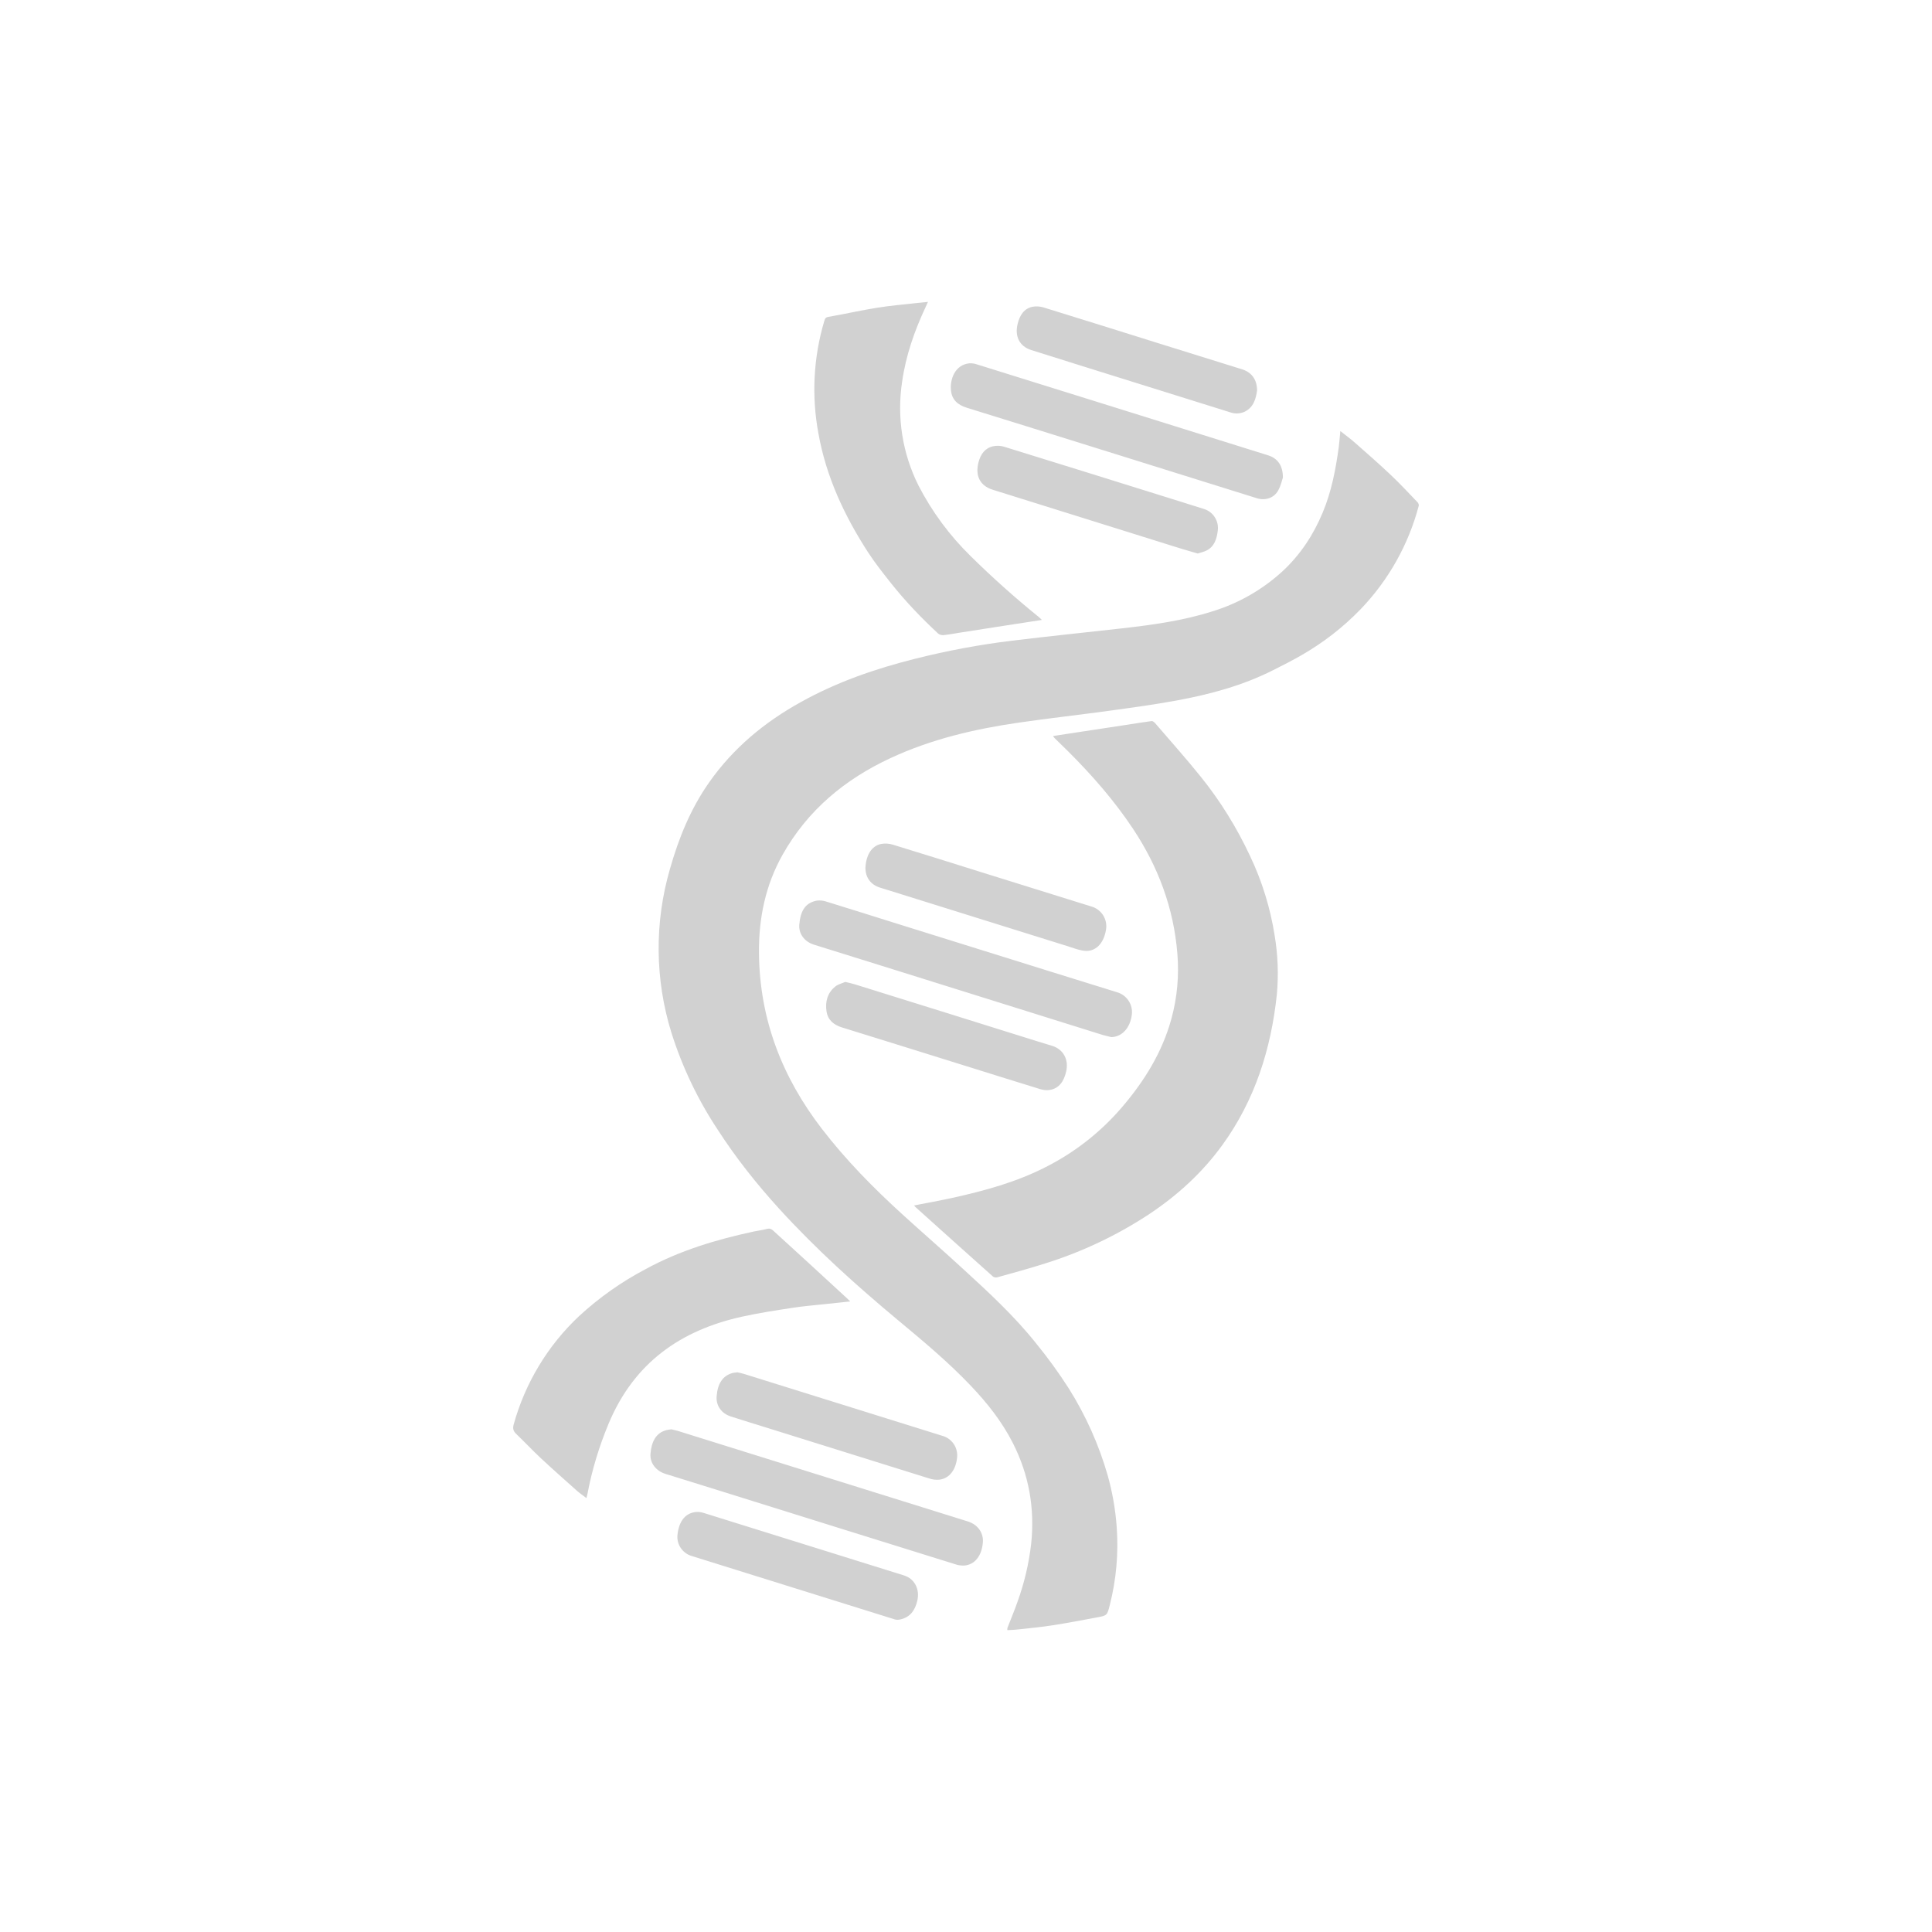 <?xml version="1.0" encoding="utf-8"?>
<svg fill="#d1d1d1" viewBox="0 0 32 32" xmlns="http://www.w3.org/2000/svg">
  <path d="M 22.2 7.14 C 22.19 7.241 22.185 7.325 22.174 7.407 C 22.123 7.776 22.054 8.14 21.91 8.485 C 21.755 8.859 21.539 9.185 21.248 9.457 C 20.911 9.767 20.509 9.997 20.071 10.129 C 19.591 10.281 19.095 10.349 18.598 10.406 C 17.988 10.475 17.377 10.537 16.768 10.611 C 16.226 10.677 15.689 10.777 15.158 10.911 C 14.5 11.076 13.86 11.296 13.26 11.631 C 12.665 11.961 12.146 12.388 11.744 12.961 C 11.44 13.394 11.243 13.877 11.097 14.391 C 10.838 15.28 10.847 16.225 11.122 17.109 C 11.302 17.677 11.56 18.218 11.89 18.715 C 12.19 19.18 12.532 19.61 12.902 20.017 C 13.514 20.689 14.184 21.292 14.877 21.869 C 15.292 22.214 15.707 22.56 16.082 22.955 C 16.352 23.239 16.595 23.545 16.776 23.901 C 17.042 24.425 17.142 24.981 17.079 25.573 C 17.041 25.9 16.965 26.222 16.853 26.531 C 16.803 26.675 16.743 26.816 16.688 26.959 C 16.683 26.971 16.685 26.985 16.684 26.999 C 16.696 26.999 16.709 27.001 16.721 26.999 C 16.784 26.995 16.847 26.992 16.909 26.984 C 17.087 26.964 17.265 26.947 17.442 26.919 C 17.684 26.881 17.925 26.835 18.166 26.79 C 18.337 26.759 18.339 26.756 18.382 26.583 C 18.489 26.161 18.528 25.725 18.496 25.291 C 18.475 25.001 18.425 24.714 18.346 24.434 C 18.2 23.927 17.983 23.443 17.702 22.996 C 17.536 22.737 17.355 22.487 17.16 22.249 C 16.798 21.794 16.374 21.405 15.95 21.016 C 15.62 20.712 15.281 20.418 14.949 20.116 C 14.469 19.679 14.013 19.217 13.613 18.697 C 12.959 17.847 12.58 16.889 12.571 15.782 C 12.566 15.204 12.68 14.659 12.961 14.159 C 13.383 13.409 14.004 12.903 14.751 12.556 C 15.428 12.241 16.144 12.075 16.873 11.969 C 17.368 11.897 17.865 11.842 18.361 11.774 C 18.738 11.722 19.117 11.671 19.491 11.602 C 20.042 11.5 20.582 11.356 21.089 11.099 C 21.248 11.019 21.407 10.939 21.562 10.849 C 21.918 10.644 22.243 10.393 22.533 10.094 C 22.996 9.613 23.329 9.022 23.499 8.377 C 23.503 8.361 23.493 8.333 23.481 8.321 C 23.334 8.168 23.189 8.011 23.035 7.866 C 22.843 7.685 22.645 7.51 22.446 7.336 C 22.371 7.269 22.29 7.211 22.201 7.14 L 22.2 7.14 Z M 15.14 19.966 C 15.154 19.982 15.16 19.991 15.168 19.997 C 15.593 20.379 16.018 20.762 16.445 21.142 C 16.461 21.157 16.495 21.163 16.515 21.157 C 16.781 21.083 17.047 21.011 17.31 20.927 C 17.924 20.735 18.508 20.458 19.045 20.103 C 19.506 19.794 19.915 19.423 20.247 18.964 C 20.782 18.226 21.053 17.381 21.149 16.468 C 21.178 16.143 21.166 15.815 21.112 15.493 C 21.04 15.037 20.903 14.593 20.704 14.176 C 20.484 13.706 20.214 13.27 19.894 12.872 C 19.648 12.565 19.386 12.273 19.13 11.975 C 19.116 11.96 19.092 11.941 19.075 11.943 C 18.931 11.962 18.787 11.986 18.643 12.008 L 17.821 12.133 L 17.441 12.191 C 17.455 12.211 17.463 12.221 17.473 12.231 L 17.688 12.441 C 18.085 12.837 18.455 13.258 18.768 13.73 C 19.181 14.352 19.44 15.038 19.501 15.796 C 19.531 16.16 19.498 16.526 19.401 16.878 C 19.248 17.434 18.954 17.903 18.593 18.328 C 18.24 18.743 17.809 19.083 17.323 19.329 C 16.831 19.581 16.306 19.723 15.773 19.841 C 15.567 19.886 15.359 19.923 15.141 19.966 L 15.14 19.966 Z M 17.256 10.268 C 17.233 10.245 17.221 10.232 17.206 10.22 C 16.814 9.903 16.437 9.566 16.078 9.212 C 15.729 8.871 15.437 8.476 15.213 8.042 C 14.947 7.511 14.852 6.91 14.942 6.322 C 15.004 5.885 15.148 5.476 15.333 5.082 L 15.37 5 L 15.19 5.018 C 14.967 5.044 14.744 5.062 14.523 5.098 C 14.256 5.141 13.991 5.201 13.723 5.248 C 13.676 5.255 13.664 5.276 13.653 5.316 C 13.473 5.919 13.44 6.557 13.555 7.176 C 13.684 7.901 13.988 8.546 14.379 9.15 C 14.494 9.326 14.625 9.492 14.756 9.657 C 14.994 9.957 15.258 10.233 15.537 10.492 C 15.558 10.512 15.597 10.522 15.625 10.52 C 15.712 10.511 15.798 10.495 15.884 10.481 L 16.614 10.367 L 17.257 10.268 L 17.256 10.268 Z M 14.082 21.556 C 14.057 21.53 14.042 21.516 14.027 21.502 C 13.813 21.305 13.6 21.109 13.386 20.912 C 13.193 20.737 13 20.561 12.808 20.384 C 12.777 20.354 12.748 20.343 12.704 20.354 C 12.634 20.374 12.56 20.382 12.488 20.397 C 11.868 20.531 11.263 20.71 10.697 21.019 C 10.294 21.23 9.921 21.494 9.587 21.803 C 9.07 22.29 8.697 22.91 8.508 23.594 C 8.491 23.657 8.5 23.703 8.548 23.748 C 8.687 23.882 8.82 24.023 8.961 24.155 C 9.156 24.337 9.356 24.513 9.555 24.691 C 9.603 24.733 9.655 24.769 9.713 24.813 C 9.721 24.781 9.727 24.763 9.73 24.745 C 9.805 24.345 9.923 23.96 10.078 23.586 C 10.503 22.563 11.284 22.031 12.287 21.809 C 12.561 21.748 12.839 21.706 13.117 21.663 C 13.296 21.635 13.477 21.62 13.657 21.601 C 13.793 21.586 13.93 21.571 14.082 21.556 Z M 18.409 17.178 C 18.585 17.172 18.719 17.027 18.747 16.805 C 18.767 16.637 18.662 16.48 18.5 16.434 C 18.15 16.324 17.798 16.216 17.447 16.107 L 14.807 15.283 C 14.433 15.167 14.06 15.047 13.686 14.933 C 13.634 14.915 13.578 14.91 13.524 14.918 C 13.327 14.957 13.257 15.104 13.239 15.313 C 13.226 15.455 13.313 15.594 13.483 15.647 C 13.925 15.786 14.367 15.923 14.81 16.061 L 18.261 17.141 C 18.31 17.155 18.36 17.166 18.409 17.178 Z M 11.119 23.674 C 11.089 23.679 11.063 23.68 11.039 23.687 C 10.863 23.732 10.789 23.883 10.774 24.082 C 10.763 24.232 10.865 24.362 11.019 24.411 L 11.846 24.668 C 13.17 25.082 14.494 25.496 15.819 25.908 C 15.869 25.926 15.922 25.933 15.975 25.93 C 16.146 25.915 16.26 25.77 16.279 25.552 C 16.294 25.39 16.196 25.252 16.031 25.2 L 11.226 23.7 C 11.189 23.689 11.151 23.682 11.12 23.674 L 11.119 23.674 Z M 21.249 7.91 C 21.249 7.707 21.159 7.589 20.999 7.54 C 19.394 7.038 17.789 6.536 16.183 6.036 C 16.141 6.021 16.096 6.015 16.051 6.018 C 15.815 6.045 15.732 6.286 15.751 6.466 C 15.766 6.626 15.871 6.709 16.012 6.753 C 16.842 7.01 17.671 7.269 18.5 7.528 L 20.817 8.252 C 20.958 8.296 21.102 8.249 21.171 8.123 C 21.214 8.046 21.234 7.954 21.249 7.91 Z M 14.334 14.373 C 14.334 14.533 14.42 14.653 14.577 14.702 L 15.295 14.926 L 17.677 15.67 C 17.771 15.7 17.864 15.737 17.959 15.748 C 18.145 15.769 18.282 15.629 18.319 15.398 C 18.348 15.226 18.243 15.061 18.075 15.014 L 16.243 14.443 C 15.758 14.291 15.273 14.138 14.787 13.99 C 14.725 13.971 14.66 13.967 14.596 13.978 C 14.434 14.01 14.345 14.166 14.334 14.373 Z M 14.002 16.263 C 13.952 16.286 13.885 16.3 13.836 16.339 C 13.706 16.442 13.665 16.591 13.69 16.752 C 13.712 16.897 13.812 16.976 13.944 17.017 C 14.656 17.237 15.368 17.46 16.08 17.682 C 16.464 17.802 16.847 17.922 17.231 18.04 C 17.281 18.055 17.337 18.062 17.387 18.053 C 17.547 18.026 17.621 17.907 17.658 17.752 C 17.706 17.556 17.616 17.383 17.432 17.324 L 17.18 17.247 C 16.174 16.932 15.167 16.617 14.16 16.304 C 14.114 16.289 14.066 16.28 14.002 16.264 L 14.002 16.263 Z M 11.219 25.45 C 11.217 25.594 11.308 25.722 11.444 25.768 C 11.536 25.798 11.628 25.825 11.719 25.854 L 14.826 26.824 C 14.856 26.831 14.887 26.83 14.916 26.822 C 15.074 26.786 15.155 26.674 15.193 26.515 C 15.238 26.325 15.151 26.15 14.973 26.094 C 13.865 25.747 12.757 25.402 11.649 25.057 C 11.608 25.044 11.565 25.04 11.522 25.044 C 11.327 25.065 11.233 25.234 11.219 25.45 Z M 12.216 22.73 C 12.183 22.735 12.16 22.735 12.138 22.74 C 11.966 22.786 11.886 22.92 11.87 23.126 C 11.857 23.284 11.95 23.411 12.104 23.461 C 12.314 23.529 12.526 23.593 12.737 23.659 C 13.622 23.935 14.507 24.213 15.391 24.488 C 15.445 24.506 15.502 24.513 15.559 24.508 C 15.727 24.488 15.837 24.341 15.854 24.127 C 15.864 23.967 15.761 23.823 15.606 23.781 C 14.512 23.439 13.419 23.098 12.325 22.757 C 12.285 22.745 12.245 22.737 12.215 22.73 L 12.216 22.73 Z M 19.838 9.168 C 19.891 9.15 19.943 9.14 19.989 9.116 C 20.116 9.05 20.153 8.923 20.17 8.791 C 20.192 8.632 20.097 8.48 19.944 8.431 C 19.749 8.371 19.554 8.308 19.36 8.248 C 18.45 7.964 17.539 7.679 16.627 7.398 C 16.568 7.381 16.507 7.379 16.447 7.392 C 16.313 7.423 16.241 7.523 16.206 7.662 C 16.15 7.881 16.233 8.045 16.438 8.11 L 19.52 9.074 C 19.625 9.107 19.73 9.136 19.838 9.168 Z M 20.821 6.468 C 20.821 6.288 20.731 6.167 20.576 6.118 L 19.151 5.674 C 18.53 5.48 17.909 5.284 17.287 5.093 C 17.227 5.074 17.163 5.07 17.101 5.081 C 16.96 5.111 16.891 5.221 16.856 5.362 C 16.803 5.569 16.886 5.737 17.081 5.798 L 18.004 6.088 L 20.369 6.827 C 20.448 6.857 20.536 6.855 20.614 6.82 C 20.766 6.746 20.802 6.601 20.821 6.468 Z" fill-rule="evenodd"/>
</svg>
